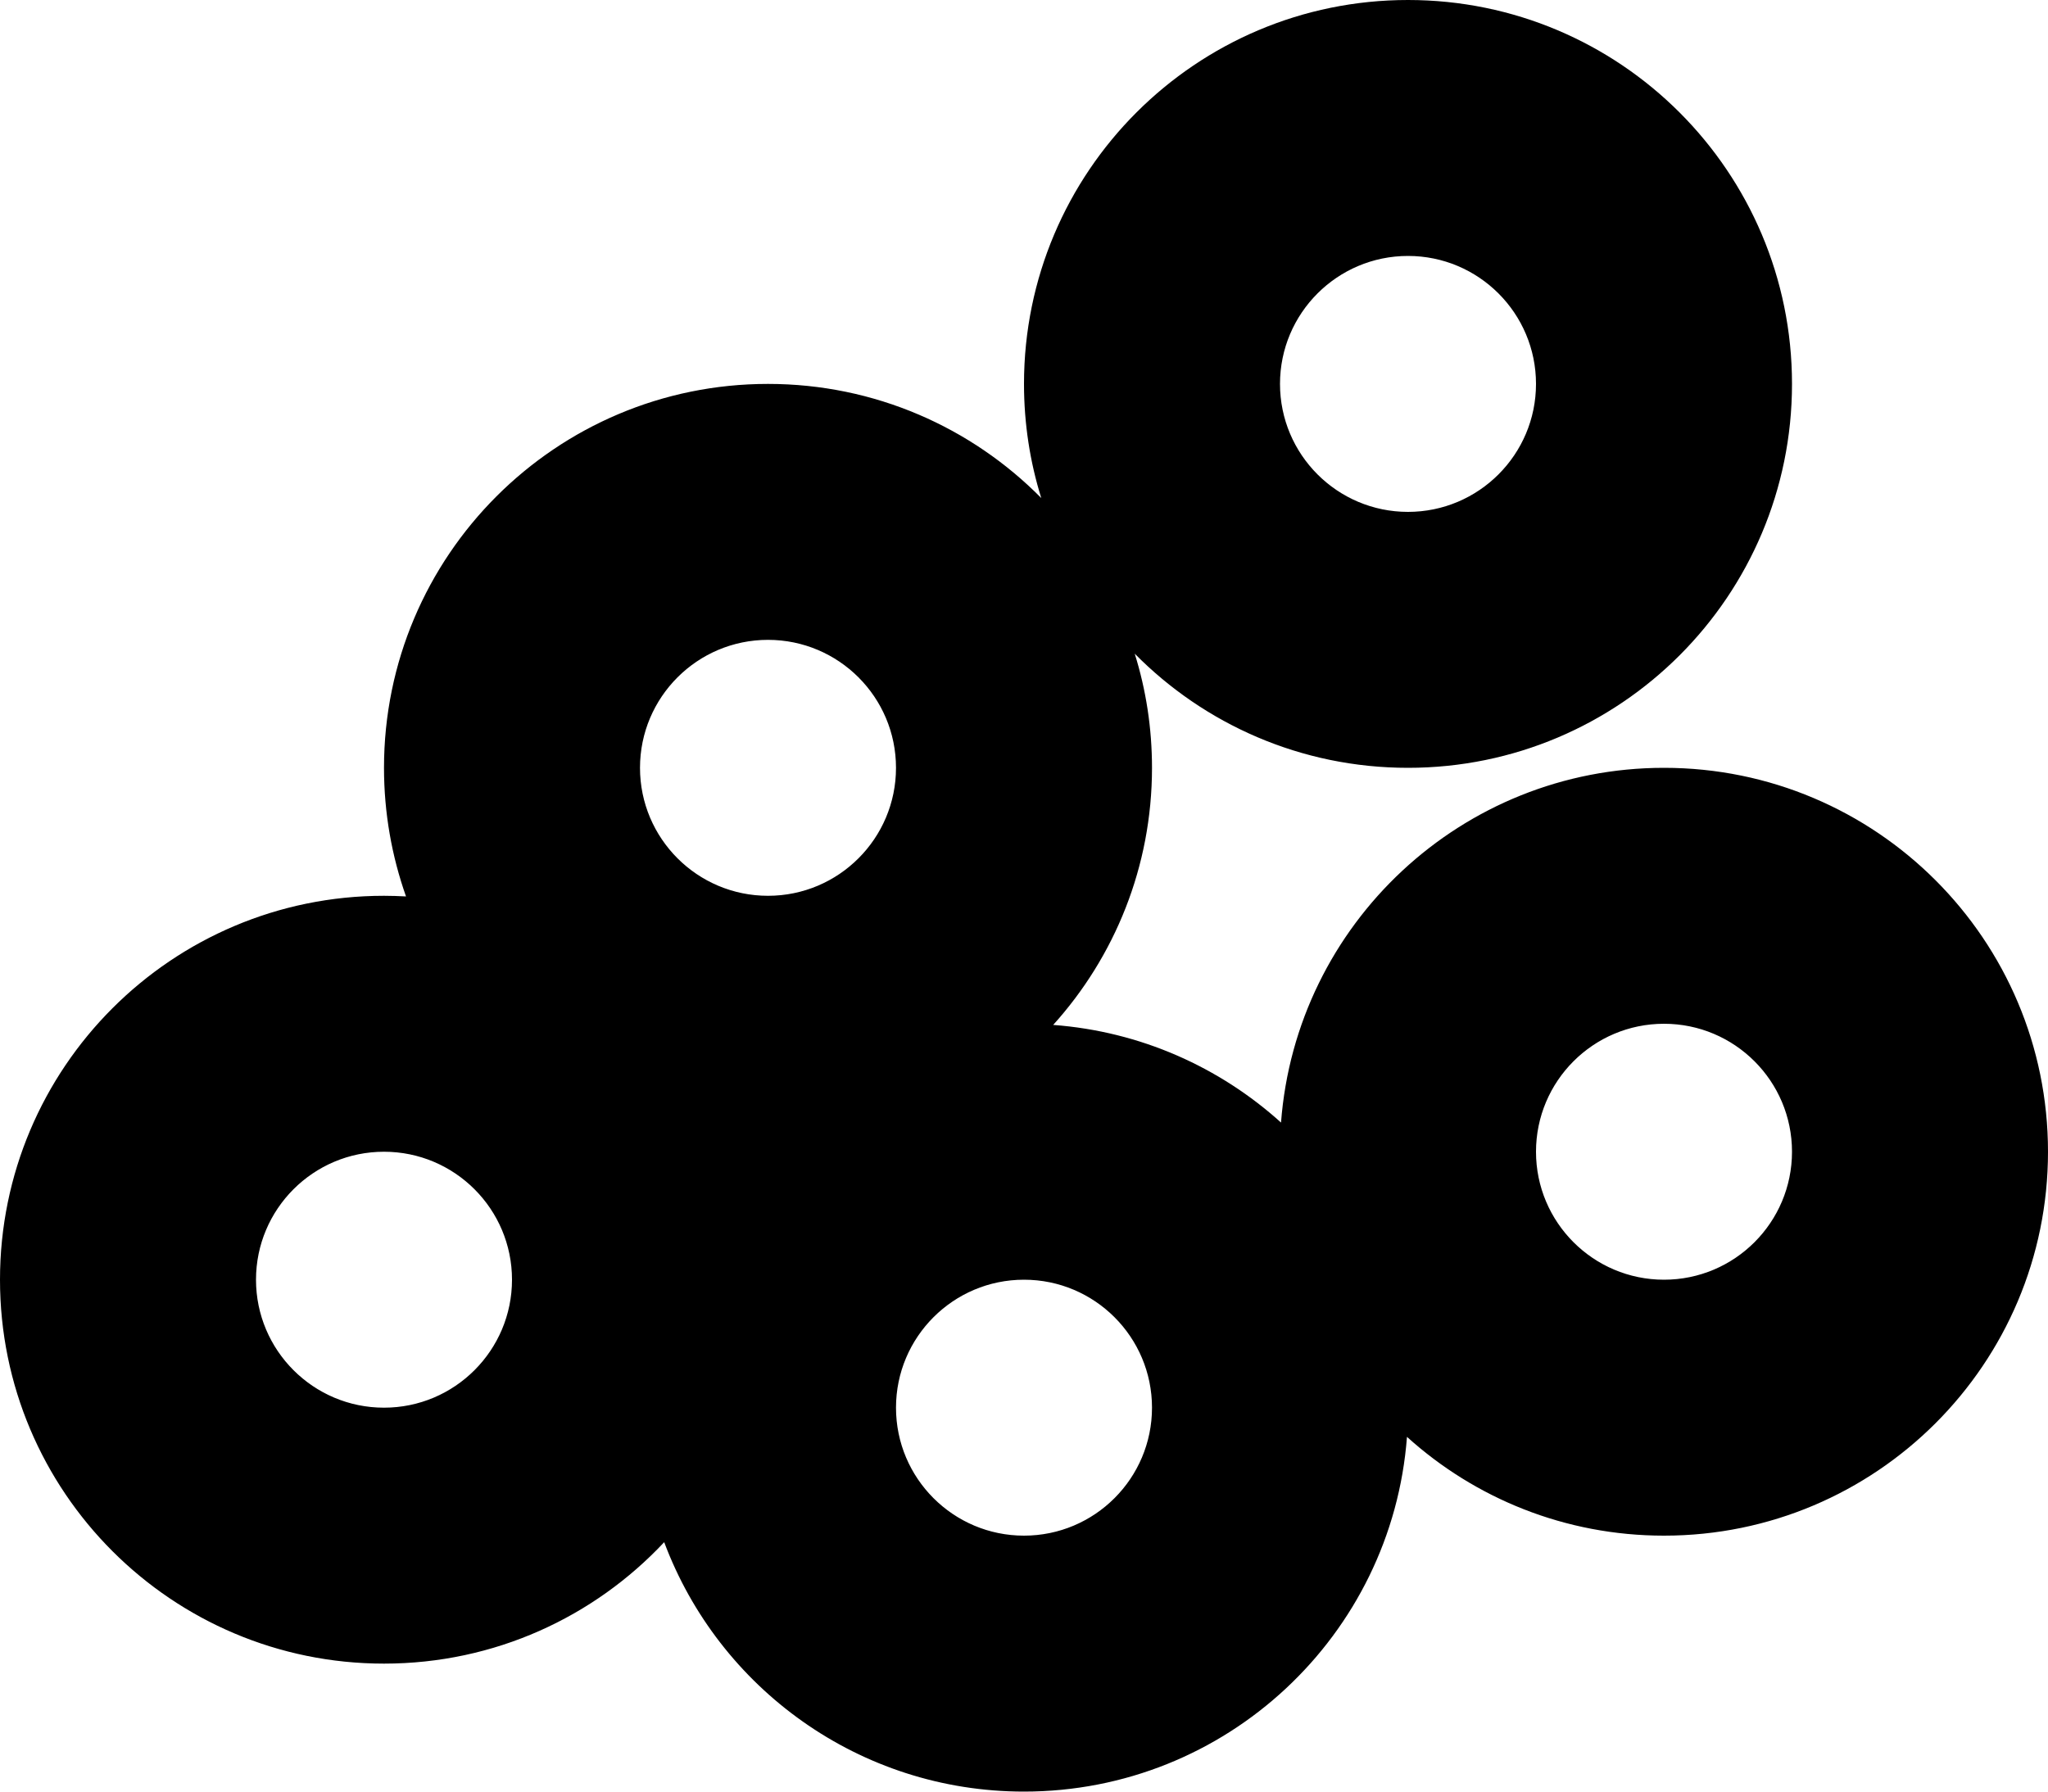 <svg width="16" height="14" viewBox="0 0 16 14" fill="none" xmlns="http://www.w3.org/2000/svg">
<path fill-rule="evenodd" clip-rule="evenodd" d="M11 4C11.552 4 12 3.552 12 3C12 2.448 11.552 2 11 2C10.448 2 10 2.448 10 3C10 3.552 10.448 4 11 4ZM11 6C12.657 6 14 4.657 14 3C14 1.343 12.657 0 11 0C9.343 0 8 1.343 8 3C8 3.311 8.047 3.611 8.135 3.892C7.591 3.341 6.835 3 6 3C4.343 3 3 4.343 3 6C3 6.352 3.061 6.691 3.172 7.005C3.115 7.002 3.058 7 3 7C1.343 7 0 8.343 0 10C0 11.657 1.343 13 3 13C3.864 13 4.642 12.635 5.189 12.051C5.615 13.19 6.713 14 8 14C9.58 14 10.875 12.779 10.992 11.228C11.523 11.708 12.227 12 13 12C14.657 12 16 10.657 16 9C16 7.343 14.657 6 13 6C11.42 6 10.125 7.221 10.008 8.772C9.53 8.34 8.911 8.06 8.228 8.009C8.708 7.477 9 6.772 9 6C9 5.689 8.953 5.389 8.865 5.108C9.409 5.659 10.165 6 11 6ZM6 7C6.552 7 7 6.552 7 6C7 5.448 6.552 5 6 5C5.448 5 5 5.448 5 6C5 6.552 5.448 7 6 7ZM14 9C14 9.552 13.552 10 13 10C12.448 10 12 9.552 12 9C12 8.448 12.448 8 13 8C13.552 8 14 8.448 14 9ZM8 12C8.552 12 9 11.552 9 11C9 10.448 8.552 10 8 10C7.448 10 7 10.448 7 11C7 11.552 7.448 12 8 12ZM4 10C4 10.552 3.552 11 3 11C2.448 11 2 10.552 2 10C2 9.448 2.448 9 3 9C3.552 9 4 9.448 4 10Z" fill="black"/>
</svg>
